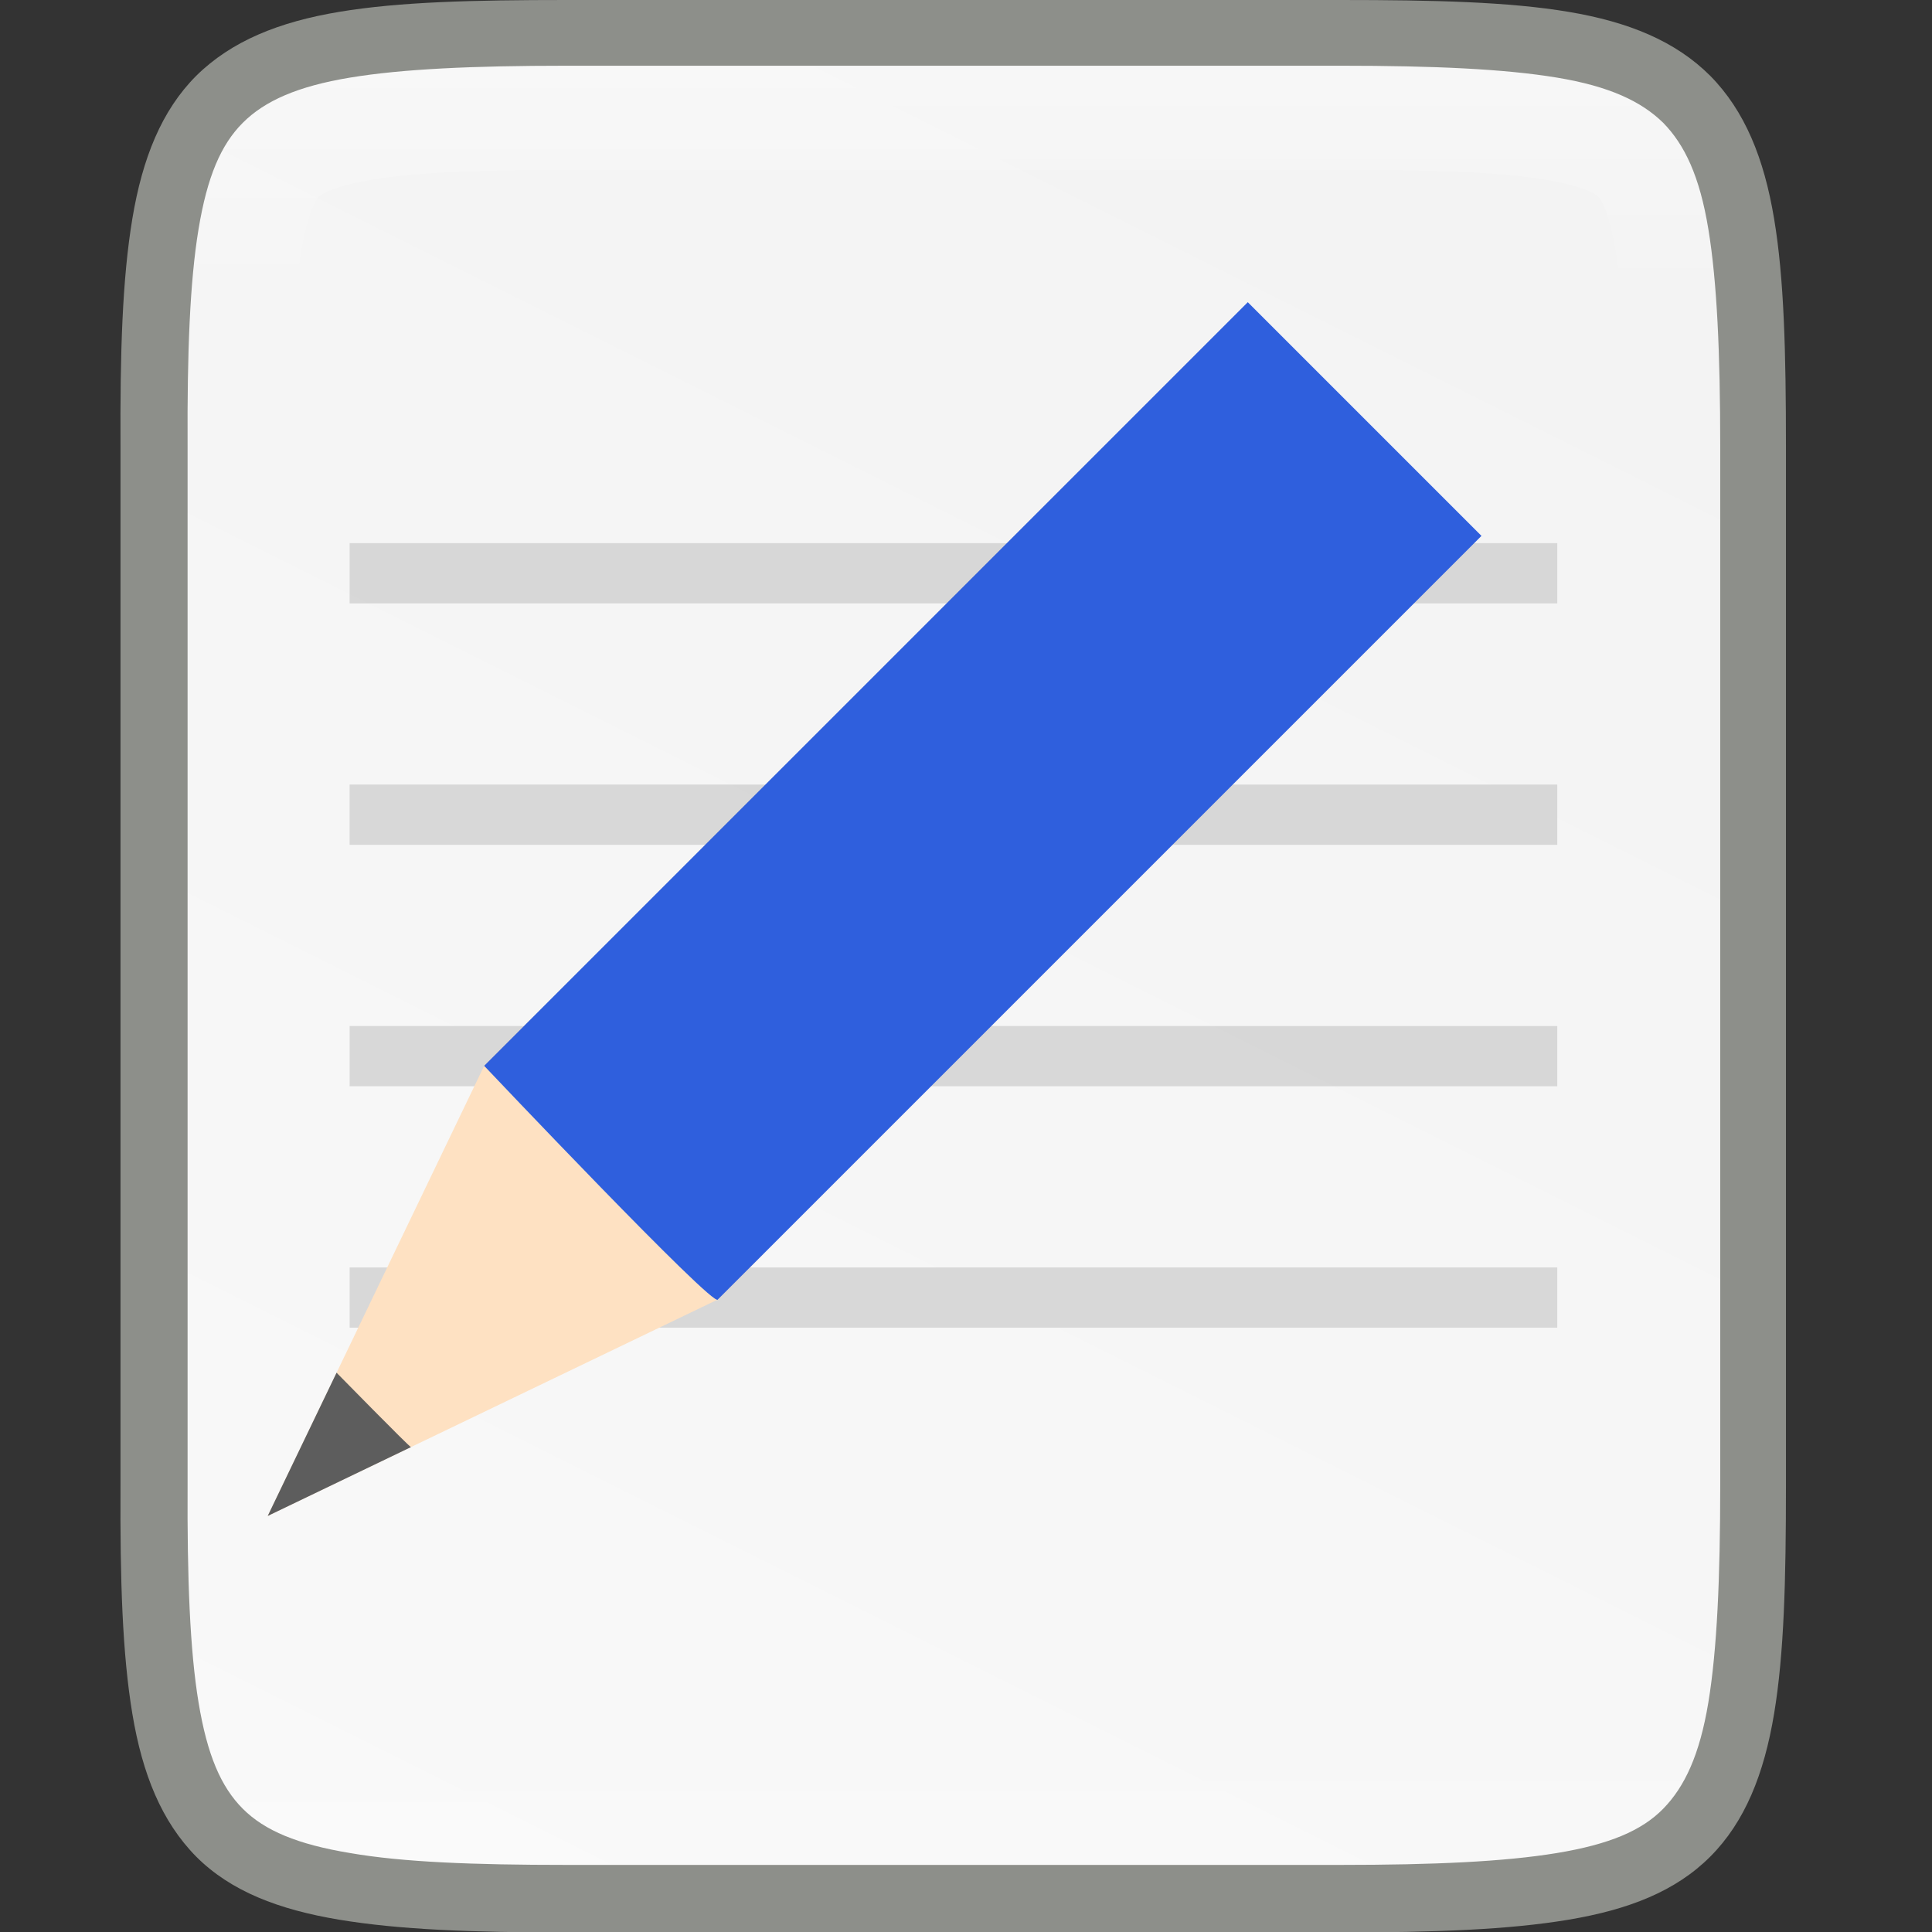 <svg height="16" viewBox="0 0 4.233 4.233" width="16" xmlns="http://www.w3.org/2000/svg" xmlns:xlink="http://www.w3.org/1999/xlink"><rect x="0" y="0" width="4.233" height="4.233" fill="#333333" stroke="none"/><linearGradient id="a" gradientUnits="userSpaceOnUse" x1="328" x2="328" y1="237" y2="251"><stop offset="0" stop-color="#fff"/><stop offset=".125" stop-color="#fff" stop-opacity=".098"/><stop offset=".925" stop-color="#fff" stop-opacity=".098"/><stop offset="1" stop-color="#fff" stop-opacity=".498"/></linearGradient><clipPath id="b"><path d="m325.096 237c-2.808 0-3.11.288-3.096 3.102v3.898 3.898c-.014 2.813.288 3.102 3.096 3.102h5.808c2.808 0 3.096-.288 3.096-3.102v-3.898-3.898c0-2.813-.288-3.102-3.096-3.102z"/></clipPath><linearGradient id="c" gradientTransform="matrix(0 -.011 .011 0 -1.287 4.717)" gradientUnits="userSpaceOnUse" x1="459.034" x2="35.31" y1="419.233" y2="207.365"><stop offset="0" stop-color="#f2f2f2"/><stop offset="1" stop-color="#f9f9f9"/></linearGradient><path d="m1.242.072c-.82 0-.908.084-.904.906v1.138 1.138c-.004.821.084.906.904.906h1.696c.82 0 .904-.084.904-.906v-1.138-1.138c0-.821-.084-.906-.904-.906z" fill="url(#c)"/><path clip-path="url(#b)" d="m325.096 237c-2.808 0-3.11.288-3.096 3.102v3.898 3.898c-.014 2.813.288 3.102 3.096 3.102h5.808c2.808 0 3.096-.288 3.096-3.102v-3.898-3.898c0-2.813-.288-3.102-3.096-3.102z" fill="none" opacity=".4" stroke="url(#a)" stroke-width="2" transform="matrix(.292 0 0 .292 -93.675 -69.124)"/><path d="m1.241 0c-.206 0-.366.004-.498.026-.132.022-.236.064-.313.14-.076.076-.118.181-.14.313-.022.132-.027.293-.026.5v1.138 1.138c-.001.207.004.368.026.5.022.132.064.236.14.313.076.076.181.116.313.138.132.022.292.028.498.028h1.696c.206 0 .369-.006.5-.028.131-.022.234-.062.31-.138.076-.076.118-.181.14-.313.022-.132.026-.293.026-.5v-1.138-1.138c0-.207-.004-.369-.026-.5-.022-.132-.064-.236-.14-.313-.076-.076-.179-.118-.31-.14-.131-.022-.294-.026-.5-.026zm0 .144h1.696c.204 0 .359.007.474.026.115.019.185.052.233.099.047.048.08.117.099.233.019.115.026.272.026.476v1.138 1.138c0 .204-.007.361-.026.476-.019.115-.052.185-.099.233-.047.048-.118.078-.233.097s-.27.026-.474.026h-1.696c-.204 0-.359-.006-.474-.026-.115-.019-.187-.049-.235-.097-.048-.048-.078-.118-.097-.233-.019-.115-.025-.272-.024-.476v-1.138-1.138-.002c-.001-.204.005-.359.024-.474.019-.115.049-.185.097-.233.048-.048.12-.08.235-.099.115-.019.27-.026.474-.026z" fill="#8d8f8a"/><g transform="translate(-.04 .219)"><path d="m.806.971v.132h2.646v-.132zm0 .529v.132h2.646v-.132zm0 .529v.132h2.646v-.132zm0 .529v.132h2.646v-.132z" fill="#cdcdcd" opacity=".75"/><g enable-background="new" stroke-width="27.2" transform="matrix(.008 .008 -.009 .009 -1.017 -5.75)"><path d="m688 319.356-32 81.138-32-81.138v-11.064h64z" fill="#fee1c2"/><path d="m645.813 374.677 10.188 25.817 10.188-25.817c.01.175-20.375 0-20.375 0z" fill="#5d5d5d"/><path d="m624 319.356s65.02 1.586 64 0v-185.9h-64z" fill="#2f5fdd"/></g></g></svg>
